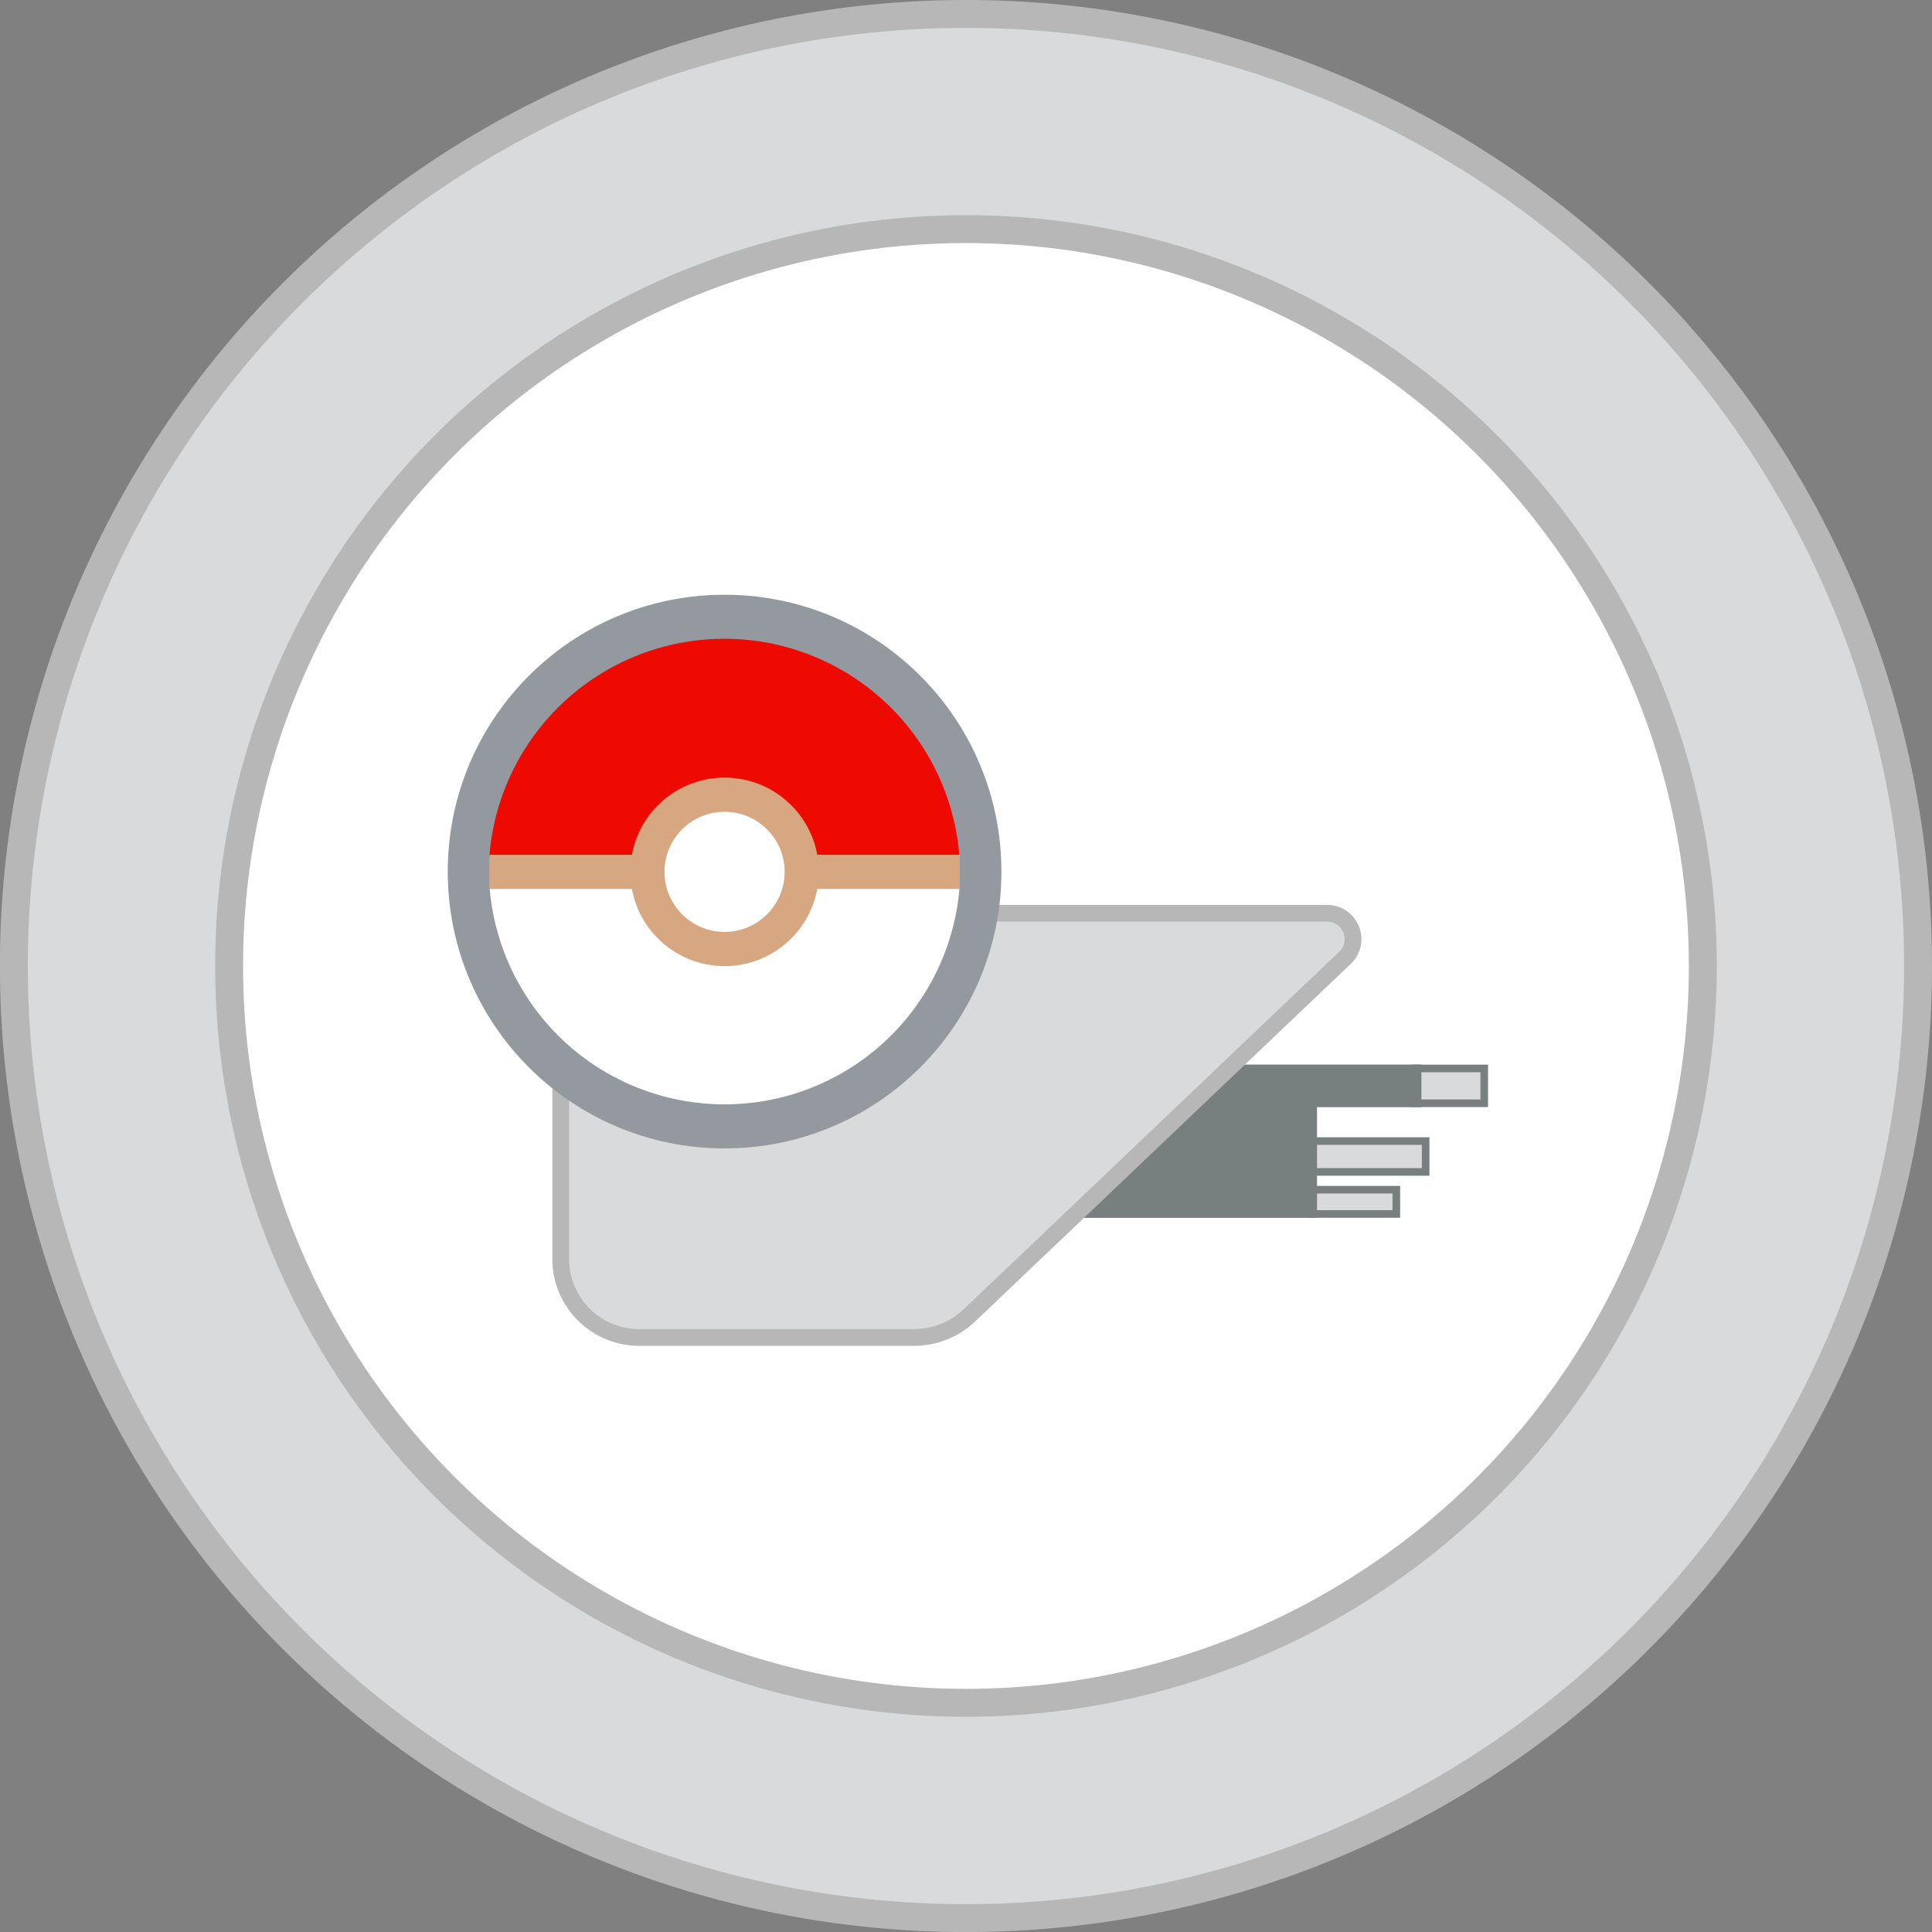 <svg xmlns="http://www.w3.org/2000/svg" viewBox="0 0 276.93 276.93"><rect x="0" y="0" width="276.93" height="276.93" fill="#808080" stroke="none"/><defs><style>.cls-1,.cls-4,.cls-6{fill:#d9dadb;}.cls-1,.cls-2,.cls-6{stroke:#b7b7b7;}.cls-1,.cls-10,.cls-11,.cls-2,.cls-4,.cls-6{stroke-miterlimit:10;}.cls-1,.cls-2{stroke-width:4px;}.cls-11,.cls-2,.cls-8{fill:#fff;}.cls-3{fill:#353535;}.cls-4{stroke:#777f7f;stroke-width:1.09px;}.cls-5{fill:#777f7f;}.cls-6{stroke-width:2.4px;}.cls-7{fill:#93999e;}.cls-9{fill:#ef0a01;}.cls-10{fill:none;}.cls-10,.cls-11{stroke:#d6a780;stroke-width:4.9px;}</style></defs><g id="Layer_2" data-name="Layer 2"><g id="Layer_1-2" data-name="Layer 1"><path class="cls-1" d="M274.93,138.46A136.47,136.47,0,1,1,138.46,2,136.47,136.47,0,0,1,274.93,138.46Z"/><circle class="cls-2" cx="138.46" cy="138.46" r="105.62"/><path class="cls-3" d="M103.92,176a12.31,12.31,0,0,0-2.57-2.39A4.45,4.45,0,0,1,103.92,176Z"/><path class="cls-3" d="M105,176a12.71,12.71,0,0,0-2.56-2.39A4.43,4.43,0,0,1,105,176Z"/><polyline class="cls-4" points="188.1 163.56 204.35 163.56 204.35 167.98 187.86 167.98"/><polyline class="cls-4" points="187.81 170.53 200.15 170.53 200.15 174.01 187.63 174.01"/><polyline class="cls-4" points="202.37 153.15 212.75 153.15 212.75 158.14 202.21 158.14"/><polygon class="cls-5" points="167.1 152.59 203.74 152.59 203.74 158.7 188.78 158.7 188.78 174.57 147.25 174.57 167.1 152.59"/><path class="cls-6" d="M190.2,130.91H80.37v49.53a11.23,11.23,0,0,0,2.43,7h0a11.22,11.22,0,0,0,8.81,4.27H131a11.57,11.57,0,0,0,8-3.21l53.76-51.18A3.7,3.7,0,0,0,190.2,130.91Z"/><circle class="cls-7" cx="103.86" cy="124.93" r="39.68"/><path class="cls-8" d="M137.54,127.23H122a18.34,18.34,0,0,1-36.27,0H70.18a33.79,33.79,0,0,0,67.36,0Z"/><path class="cls-9" d="M84.21,125a19.65,19.65,0,0,1,39.29,0"/><path class="cls-9" d="M103.86,107A18.34,18.34,0,0,1,122,122.82h15.53a33.79,33.79,0,0,0-67.39,0H85.7A18.33,18.33,0,0,1,103.86,107Z"/><path class="cls-8" d="M123.5,125a19.65,19.65,0,1,1-39.29,0"/><line class="cls-10" x1="70.15" y1="124.97" x2="137.57" y2="124.97"/><circle class="cls-11" cx="103.86" cy="124.97" r="11.06"/></g></g></svg>